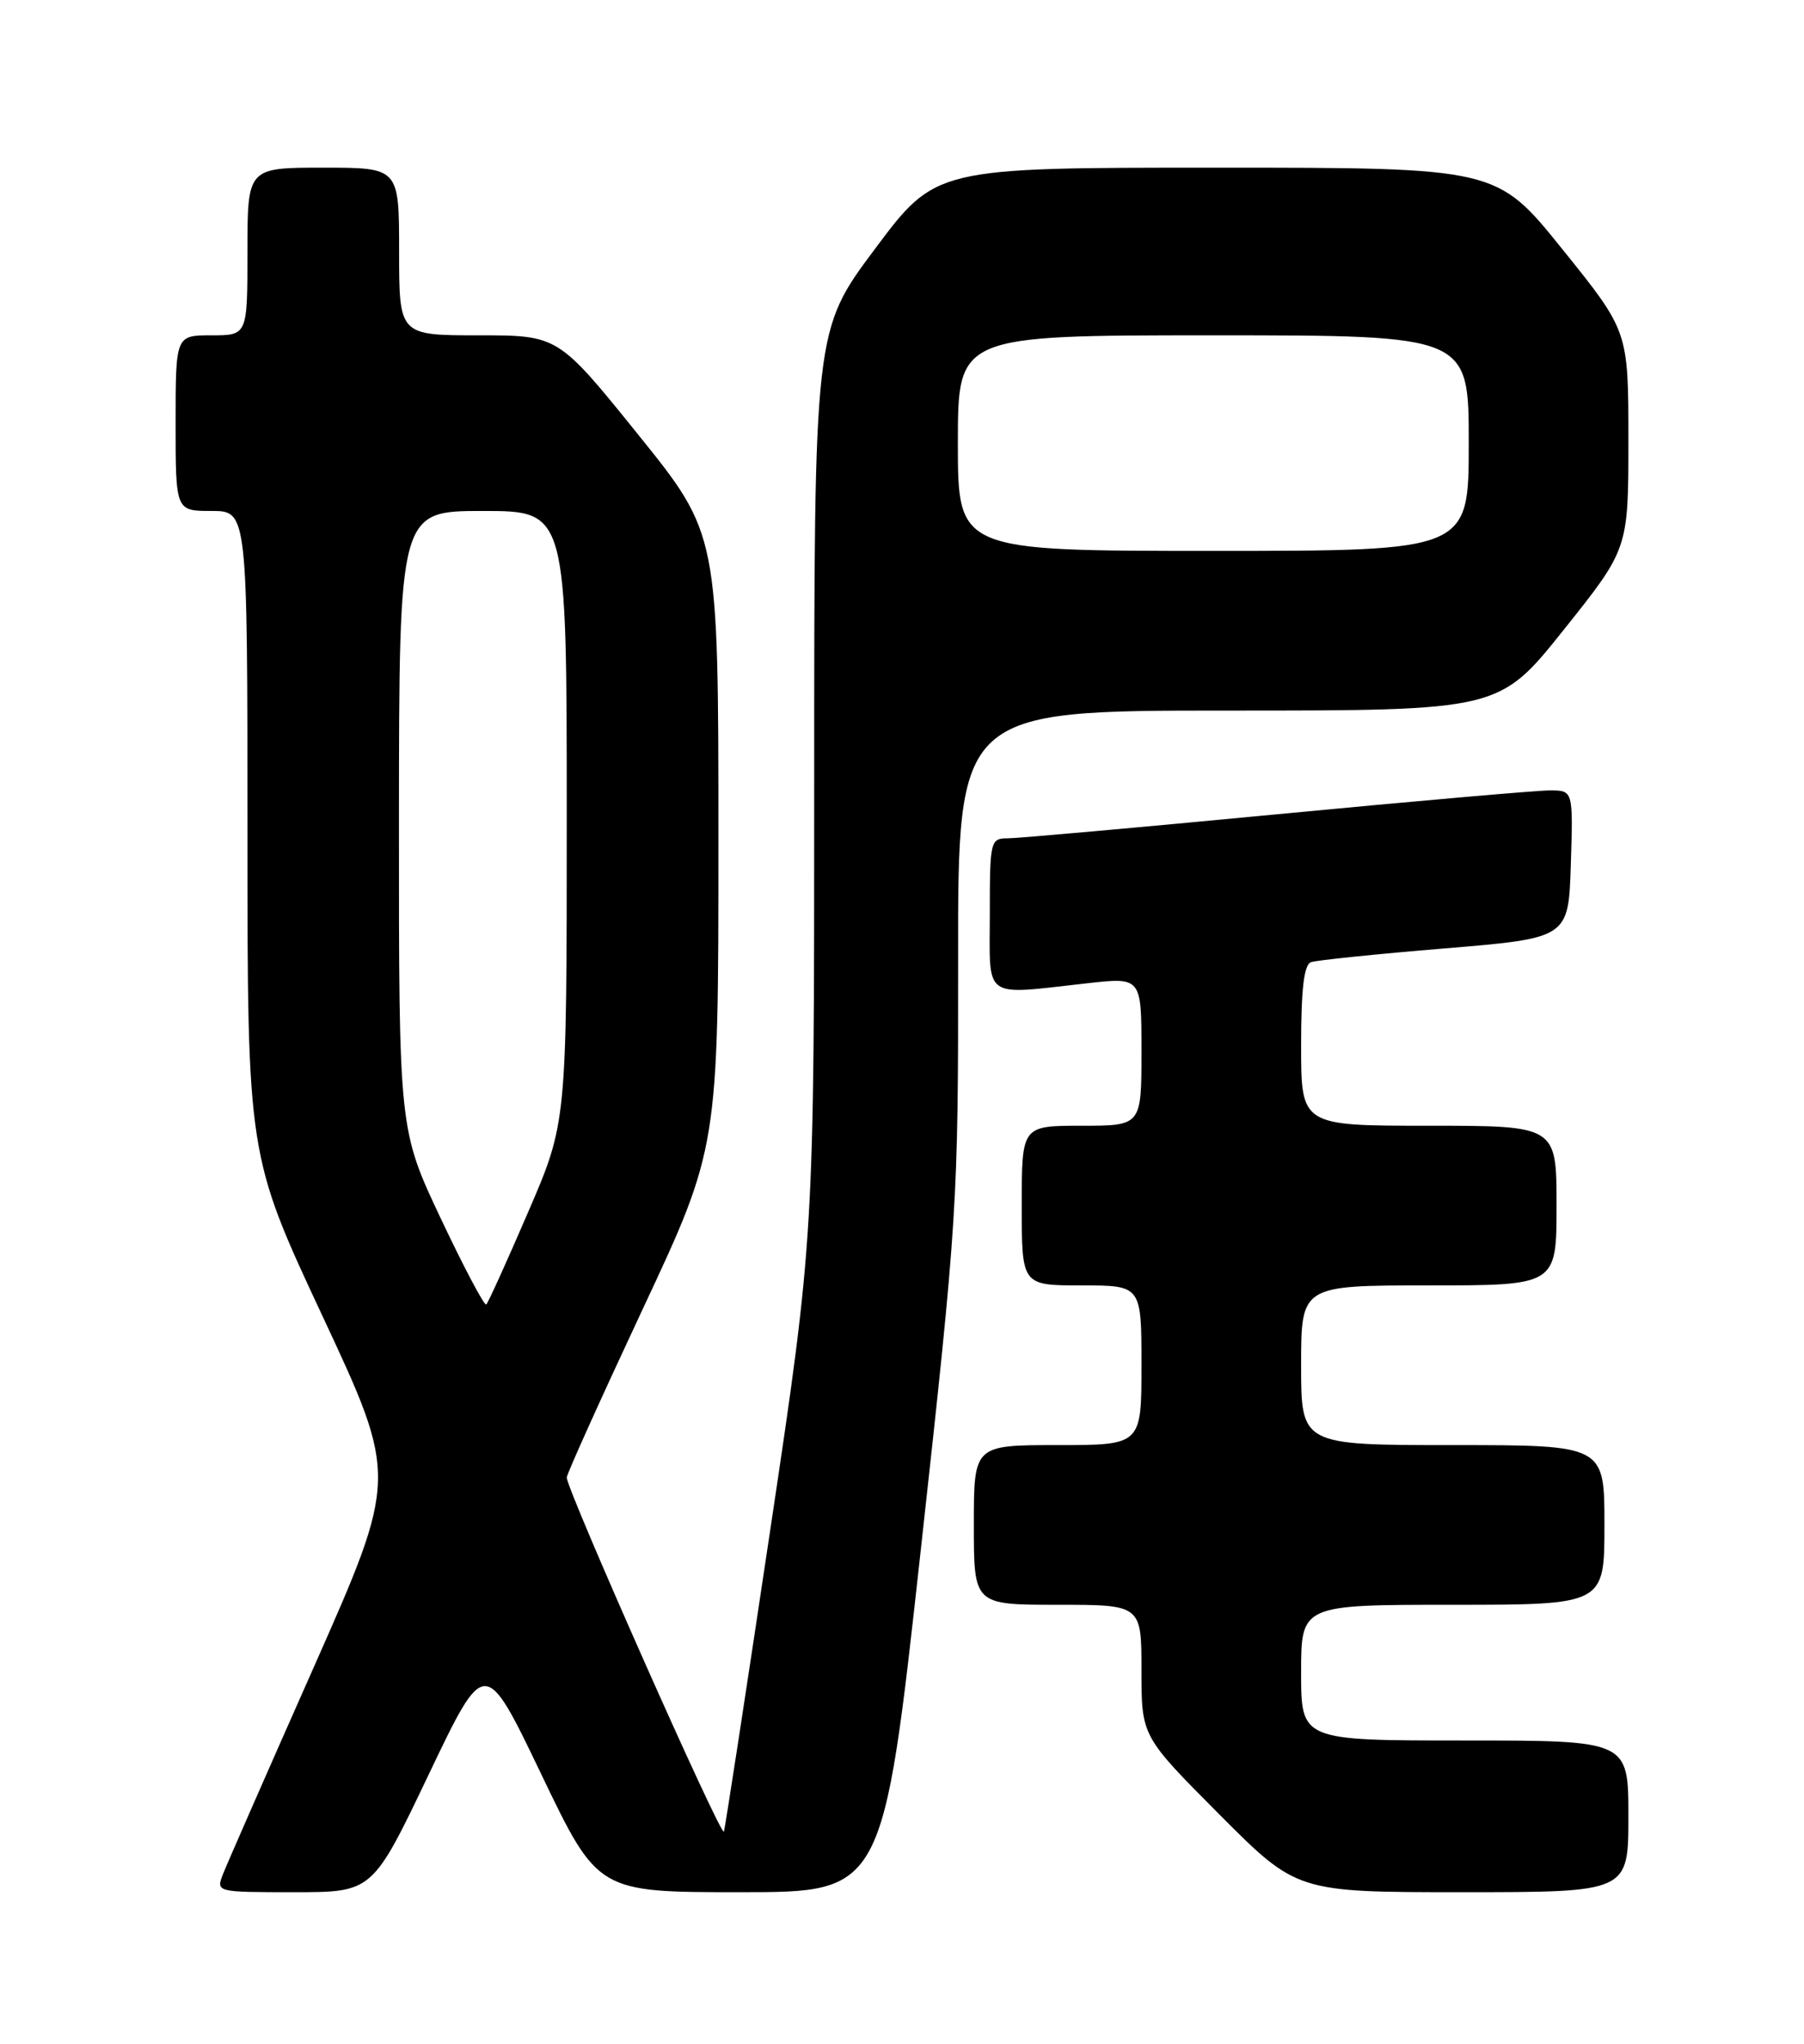 <?xml version="1.0" encoding="UTF-8" standalone="no"?>
<!DOCTYPE svg PUBLIC "-//W3C//DTD SVG 1.1//EN" "http://www.w3.org/Graphics/SVG/1.1/DTD/svg11.dtd" >
<svg xmlns="http://www.w3.org/2000/svg" xmlns:xlink="http://www.w3.org/1999/xlink" version="1.1" viewBox="0 0 226 256">
 <g >
 <path fill="currentColor"
d=" M 53.71 222.25 C 60.75 207.50 60.75 207.50 67.82 222.25 C 74.90 237.00 74.90 237.00 92.76 237.00 C 110.63 237.00 110.63 237.00 115.34 194.25 C 119.96 152.36 120.05 150.87 120.03 120.25 C 120.00 89.00 120.00 89.00 153.91 89.00 C 187.82 89.00 187.82 89.00 195.91 78.87 C 204.00 68.74 204.00 68.74 204.00 55.11 C 204.00 41.48 204.00 41.48 195.75 31.24 C 187.51 21.00 187.51 21.00 152.36 21.00 C 117.22 21.00 117.22 21.00 109.61 31.18 C 102.00 41.36 102.00 41.36 102.00 98.09 C 102.00 154.83 102.00 154.83 96.49 191.66 C 93.46 211.92 90.85 228.91 90.69 229.41 C 90.40 230.31 71.00 186.61 71.00 185.06 C 71.00 184.63 75.28 175.15 80.50 164.00 C 90.00 143.73 90.00 143.73 90.00 105.31 C 90.00 66.90 90.00 66.90 79.96 54.45 C 69.92 42.00 69.92 42.00 59.96 42.00 C 50.00 42.00 50.00 42.00 50.00 31.50 C 50.00 21.00 50.00 21.00 40.50 21.00 C 31.00 21.00 31.00 21.00 31.00 31.50 C 31.00 42.00 31.00 42.00 26.50 42.00 C 22.00 42.00 22.00 42.00 22.00 53.00 C 22.00 64.00 22.00 64.00 26.50 64.00 C 31.00 64.00 31.00 64.00 31.00 104.36 C 31.00 144.73 31.00 144.73 40.42 164.88 C 49.84 185.04 49.84 185.04 39.33 208.77 C 33.54 221.82 28.41 233.51 27.93 234.75 C 27.05 236.99 27.09 237.00 36.86 237.00 C 46.67 237.00 46.67 237.00 53.71 222.25 Z  M 204.00 227.50 C 204.00 218.00 204.00 218.00 183.50 218.00 C 163.00 218.00 163.00 218.00 163.00 209.50 C 163.00 201.00 163.00 201.00 182.00 201.00 C 201.00 201.00 201.00 201.00 201.00 191.00 C 201.00 181.00 201.00 181.00 182.00 181.00 C 163.00 181.00 163.00 181.00 163.00 171.00 C 163.00 161.00 163.00 161.00 179.00 161.00 C 195.00 161.00 195.00 161.00 195.00 151.00 C 195.00 141.00 195.00 141.00 179.00 141.00 C 163.00 141.00 163.00 141.00 163.00 130.97 C 163.00 123.84 163.36 120.81 164.25 120.51 C 164.94 120.27 172.47 119.49 181.00 118.79 C 196.50 117.50 196.50 117.50 196.79 108.25 C 197.08 99.00 197.08 99.00 194.15 99.00 C 192.54 99.00 177.11 100.35 159.86 102.00 C 142.61 103.65 127.49 105.00 126.25 105.00 C 124.07 105.00 124.00 105.32 124.00 114.50 C 124.00 125.38 122.94 124.63 136.25 123.15 C 143.00 122.40 143.00 122.40 143.00 131.70 C 143.00 141.00 143.00 141.00 135.50 141.00 C 128.00 141.00 128.00 141.00 128.00 151.00 C 128.00 161.00 128.00 161.00 135.50 161.00 C 143.00 161.00 143.00 161.00 143.00 171.00 C 143.00 181.00 143.00 181.00 132.50 181.00 C 122.00 181.00 122.00 181.00 122.00 191.00 C 122.00 201.00 122.00 201.00 132.50 201.00 C 143.00 201.00 143.00 201.00 143.00 209.23 C 143.00 217.46 143.00 217.46 152.73 227.23 C 162.46 237.00 162.46 237.00 183.23 237.00 C 204.00 237.00 204.00 237.00 204.00 227.50 Z  M 55.23 152.64 C 49.97 141.50 49.97 141.50 49.98 102.75 C 50.00 64.00 50.00 64.00 60.50 64.00 C 71.00 64.00 71.00 64.00 71.00 102.31 C 71.00 140.62 71.00 140.62 66.17 151.80 C 63.52 157.96 61.15 163.17 60.92 163.39 C 60.69 163.61 58.13 158.77 55.23 152.64 Z  M 120.00 55.50 C 120.00 42.00 120.00 42.00 152.00 42.00 C 184.00 42.00 184.00 42.00 184.00 55.50 C 184.00 69.00 184.00 69.00 152.00 69.00 C 120.00 69.00 120.00 69.00 120.00 55.50 Z "/>
</g>
</svg>